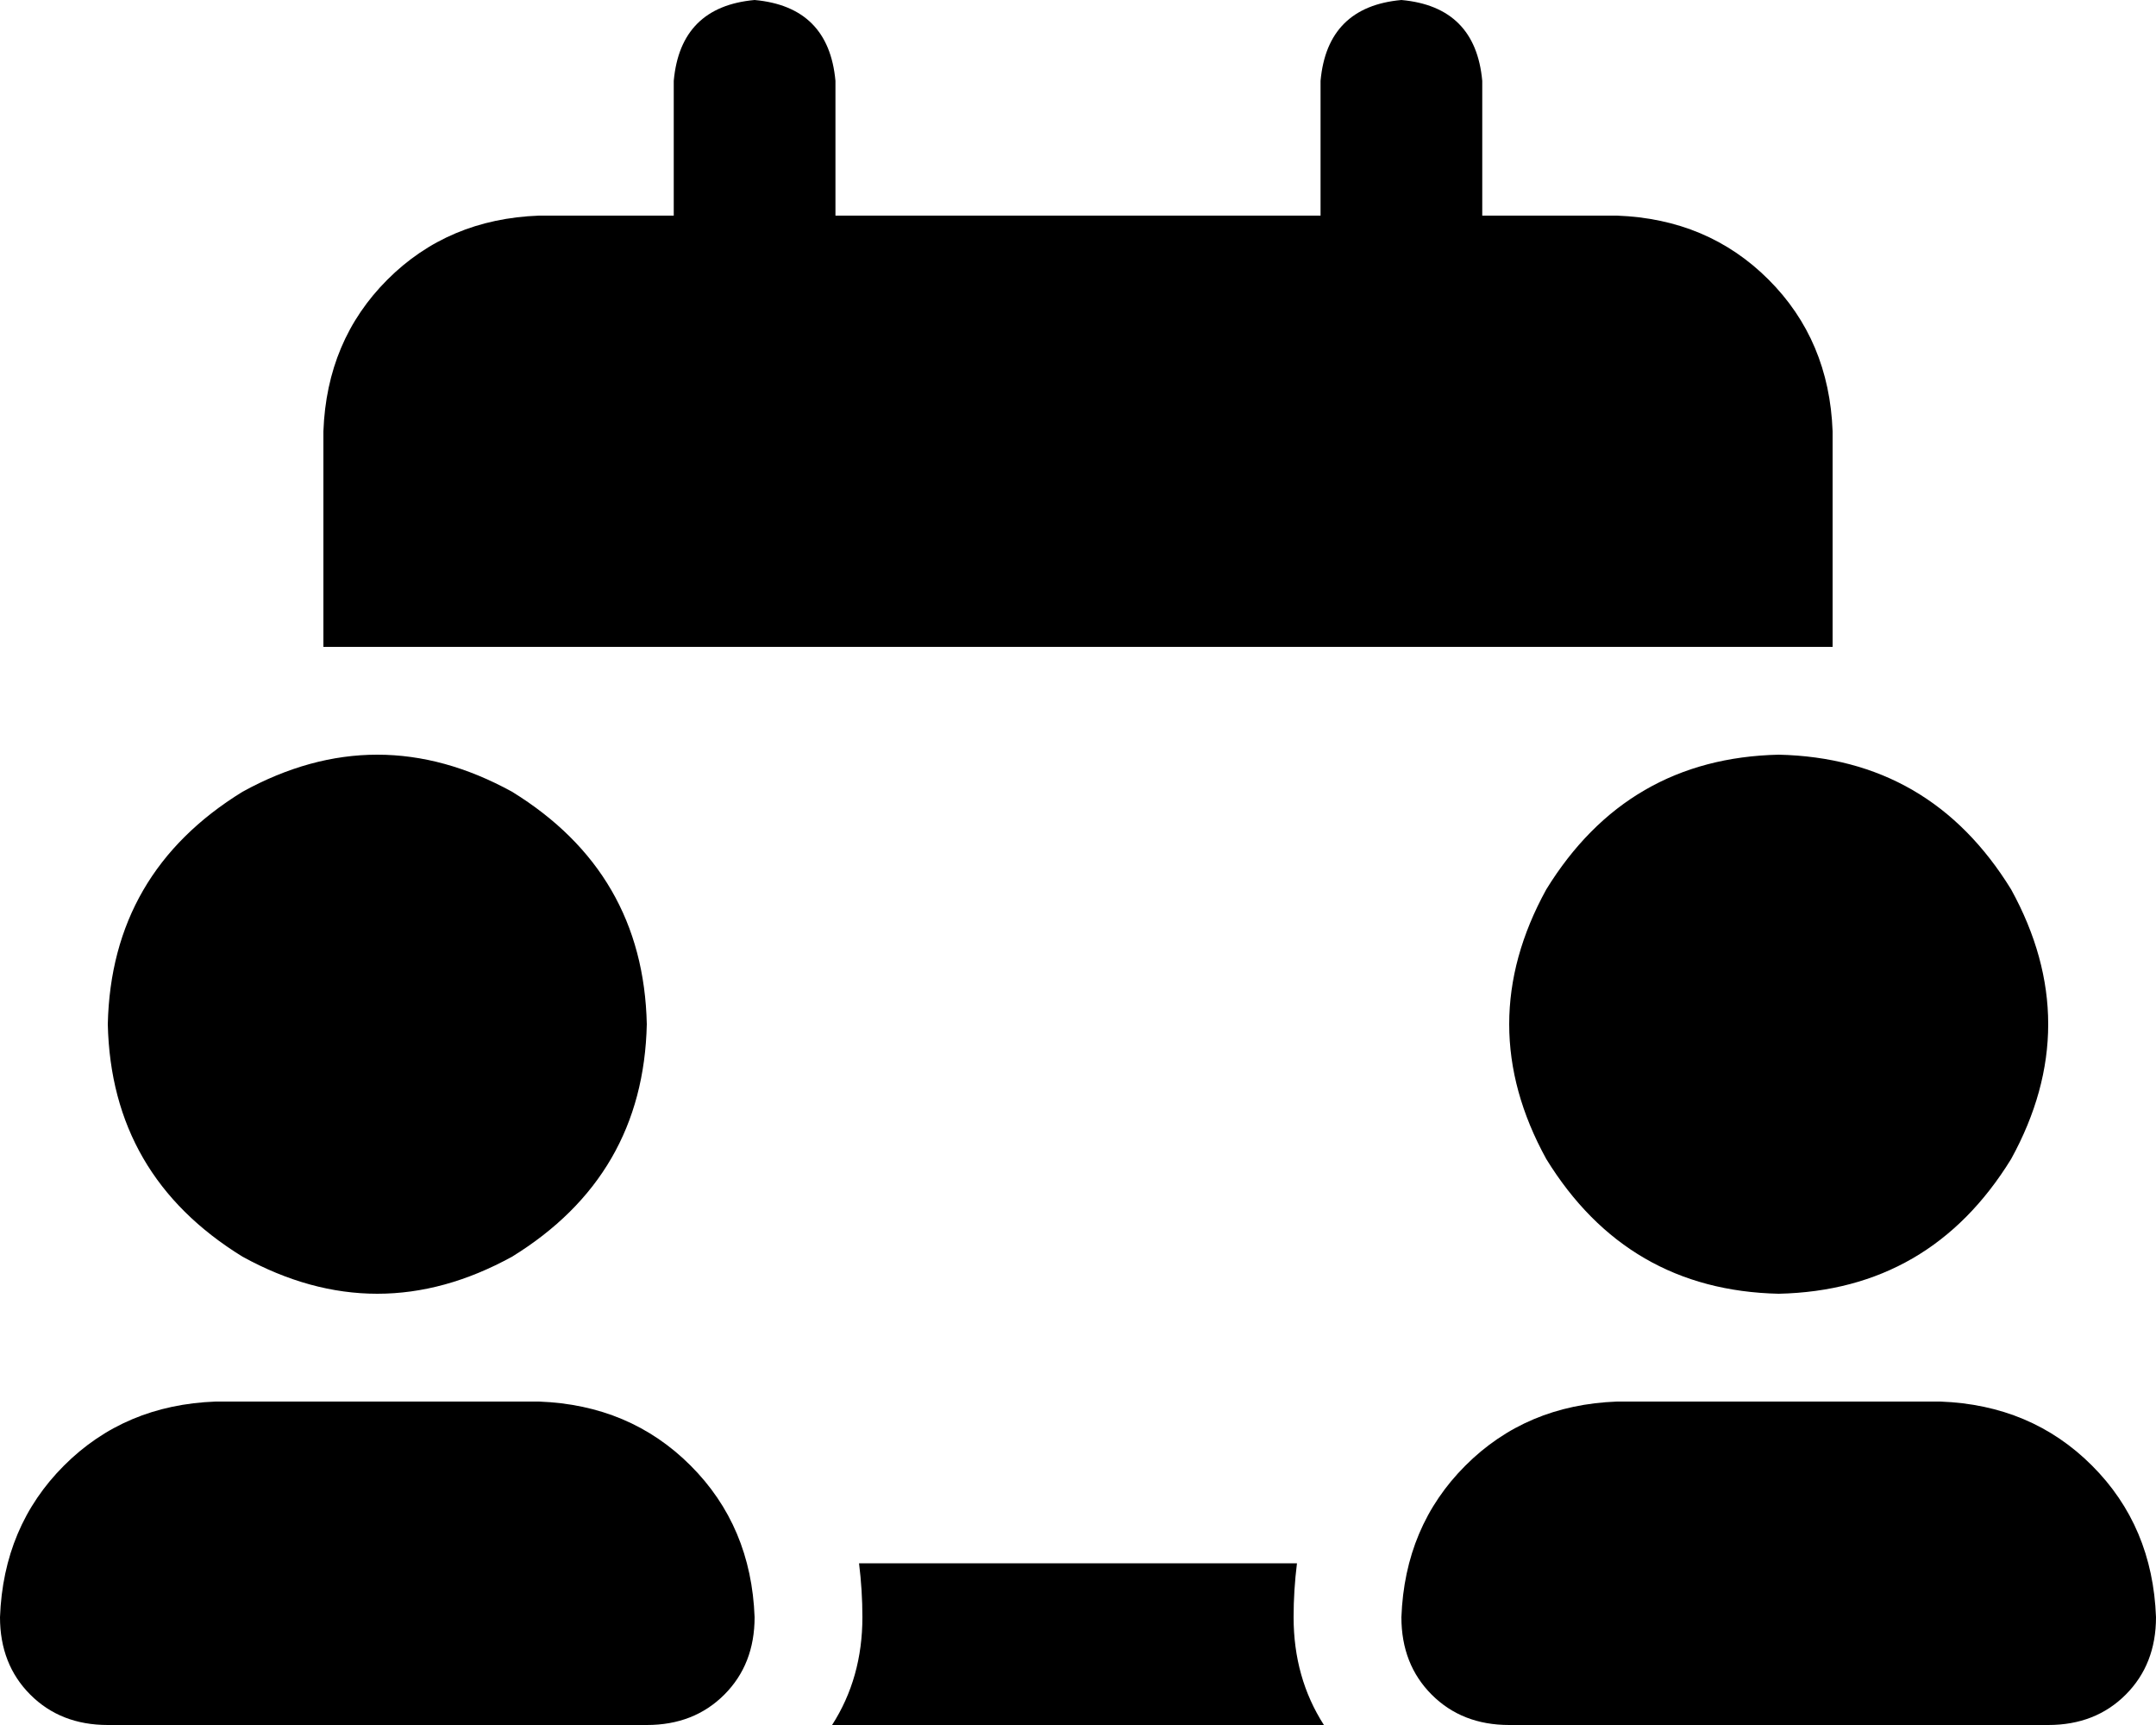 <svg xmlns="http://www.w3.org/2000/svg" viewBox="0 0 640 512">
    <path d="M 248 24 Q 246 2 224 0 Q 202 2 200 24 L 200 64 L 160 64 Q 133 65 115 83 Q 97 101 96 128 L 96 144 L 96 192 L 112 192 L 144 192 L 160 192 L 480 192 L 496 192 L 528 192 L 544 192 L 544 144 L 544 128 Q 543 101 525 83 Q 507 65 480 64 L 440 64 L 440 24 Q 438 2 416 0 Q 394 2 392 24 L 392 64 L 248 64 L 248 24 L 248 24 Z M 255 464 Q 256 472 256 480 Q 256 498 247 512 L 393 512 Q 384 498 384 480 Q 384 472 385 464 L 255 464 L 255 464 Z M 528 384 Q 573 383 597 344 Q 619 304 597 264 Q 573 225 528 224 Q 483 225 459 264 Q 437 304 459 344 Q 483 383 528 384 L 528 384 Z M 480 416 Q 453 417 435 435 L 435 435 Q 417 453 416 480 Q 416 494 425 503 Q 434 512 448 512 L 608 512 Q 622 512 631 503 Q 640 494 640 480 Q 639 453 621 435 Q 603 417 576 416 L 480 416 L 480 416 Z M 192 304 Q 191 259 152 235 Q 112 213 72 235 Q 33 259 32 304 Q 33 349 72 373 Q 112 395 152 373 Q 191 349 192 304 L 192 304 Z M 0 480 Q 0 494 9 503 L 9 503 Q 18 512 32 512 L 192 512 Q 206 512 215 503 Q 224 494 224 480 Q 223 453 205 435 Q 187 417 160 416 L 64 416 Q 37 417 19 435 Q 1 453 0 480 L 0 480 Z"/>
</svg>
